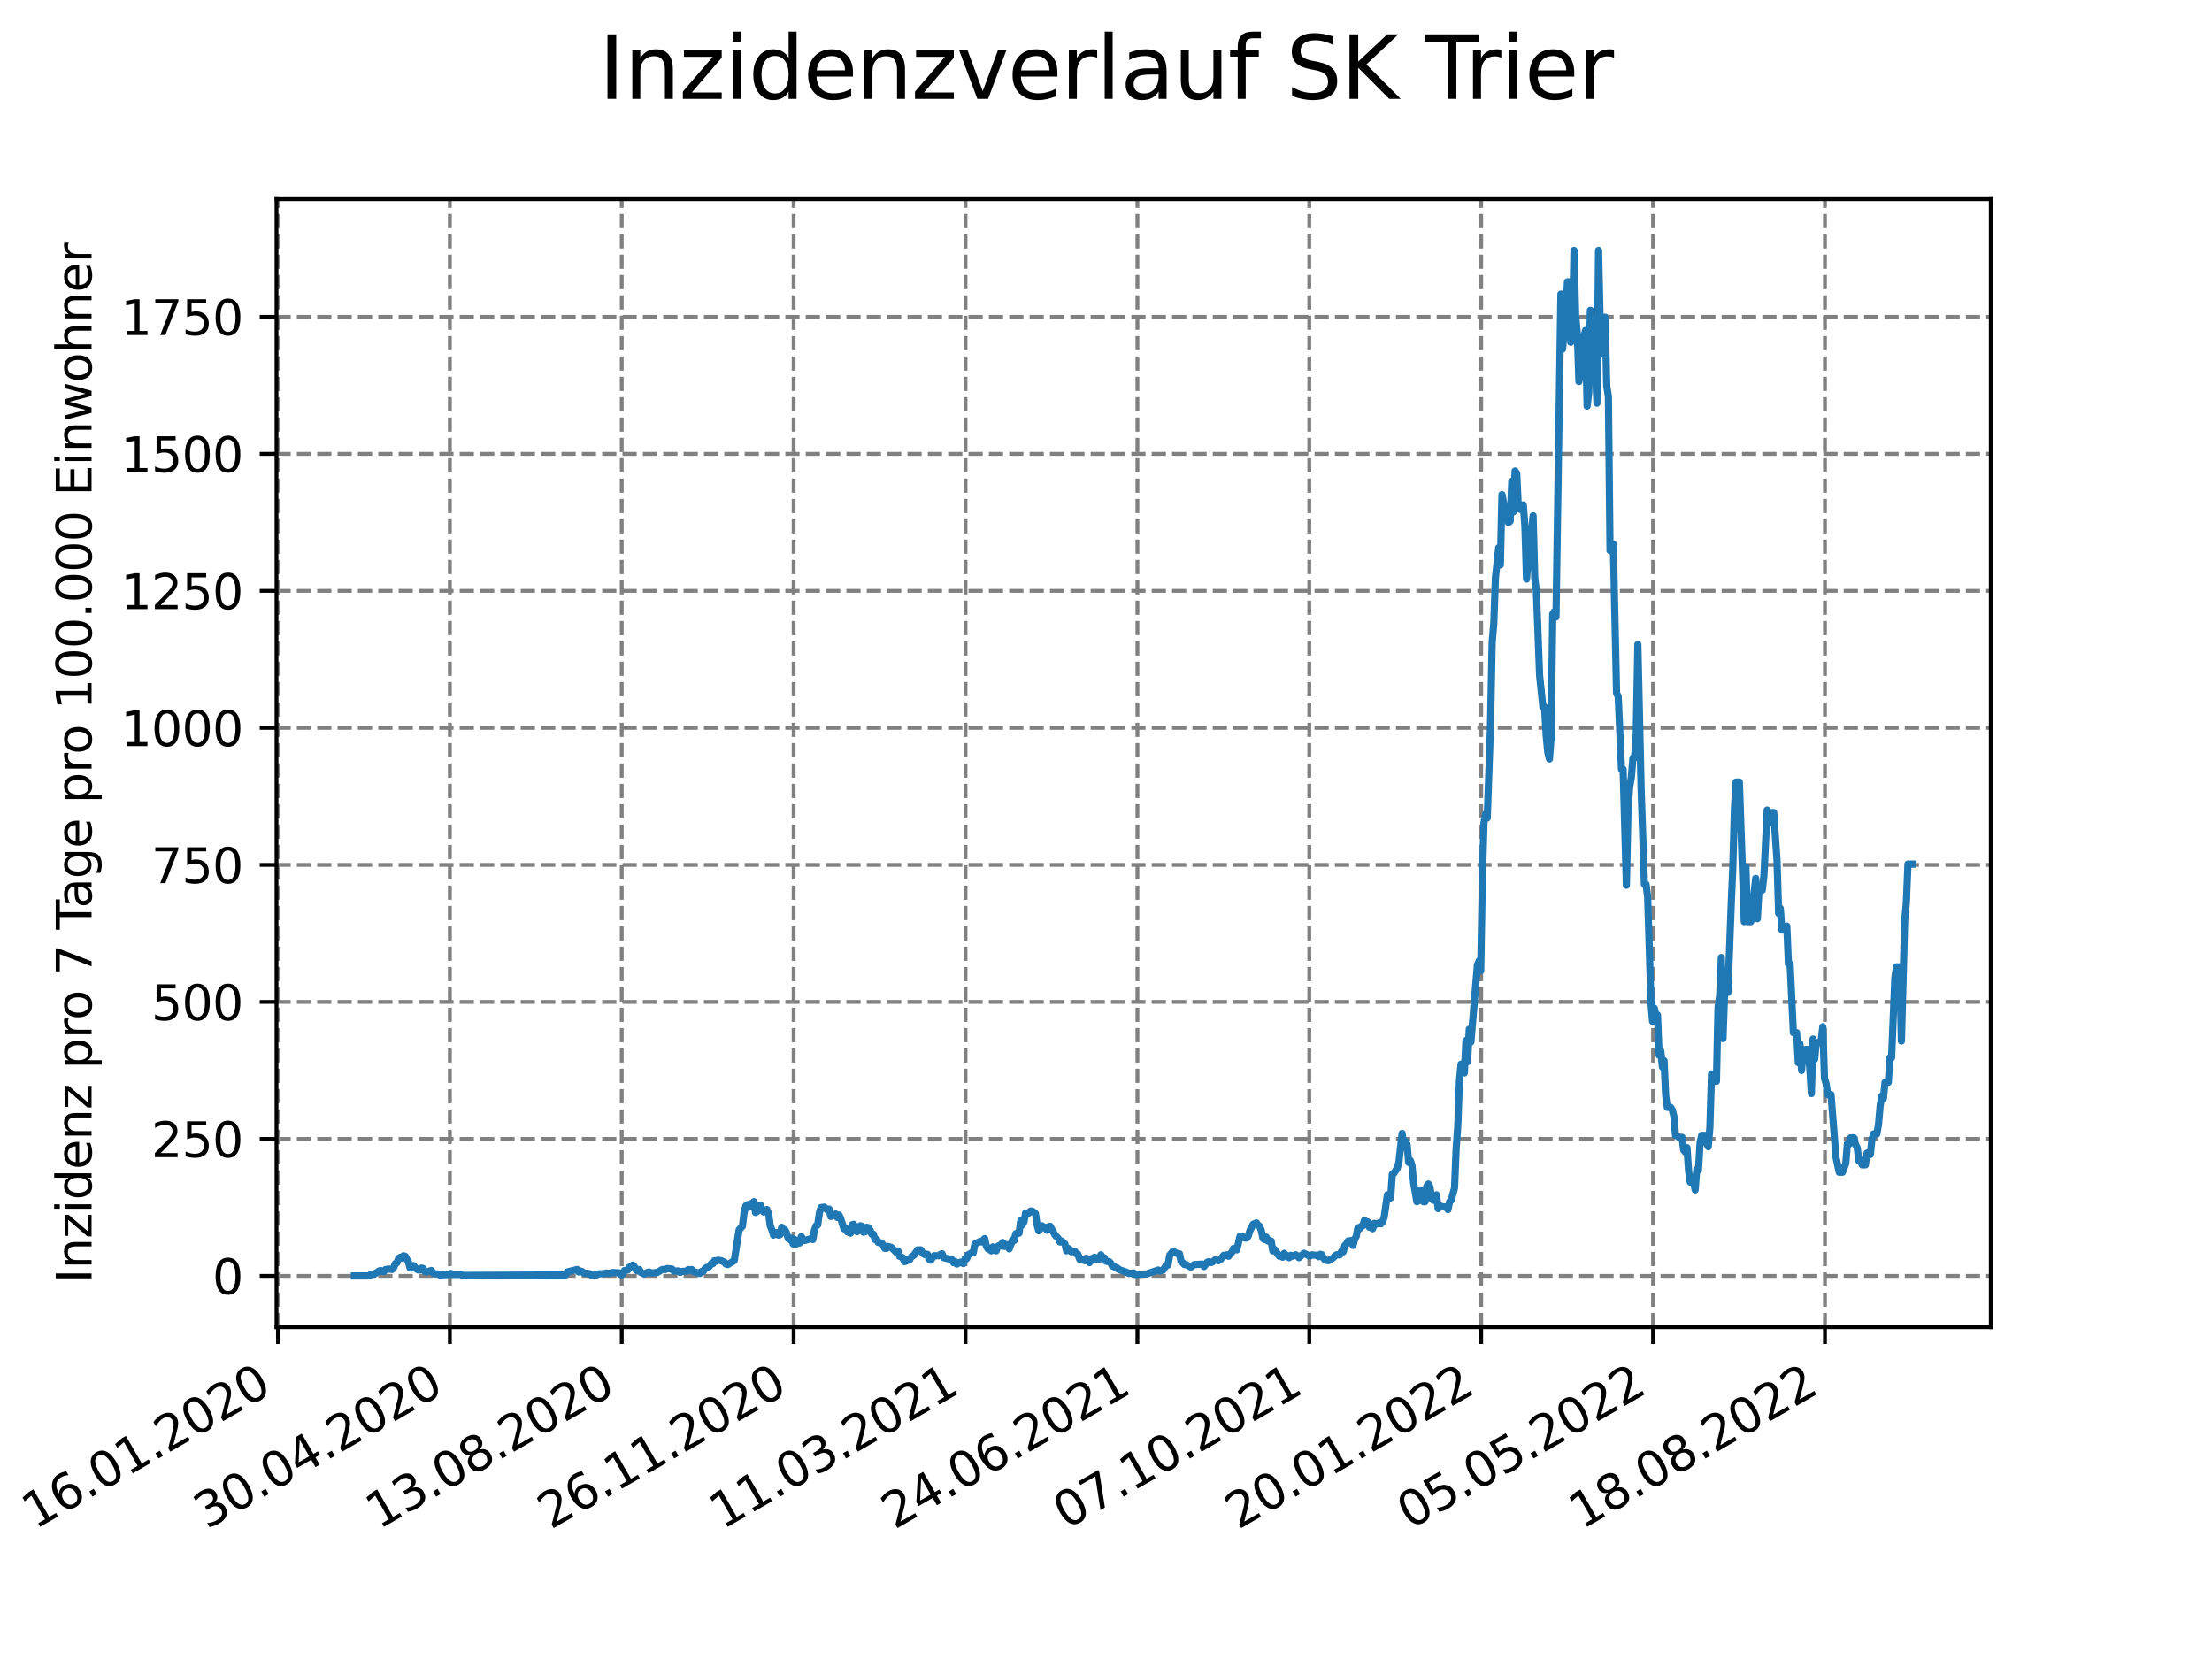 <?xml version="1.0" encoding="utf-8" standalone="no"?>
<!DOCTYPE svg PUBLIC "-//W3C//DTD SVG 1.1//EN"
  "http://www.w3.org/Graphics/SVG/1.1/DTD/svg11.dtd">
<svg xmlns:xlink="http://www.w3.org/1999/xlink" width="460.8pt" height="345.6pt" viewBox="0 0 460.8 345.6" xmlns="http://www.w3.org/2000/svg" version="1.1">
 <defs>
  <style type="text/css">*{stroke-linejoin: round; stroke-linecap: butt}</style>
 </defs>
 <g id="figure_1">
  <g id="patch_1">
   <path d="M 0 345.6 
L 460.8 345.6 
L 460.8 0 
L 0 0 
z
" style="fill: #ffffff"/>
  </g>
  <g id="axes_1">
   <g id="patch_2">
    <path d="M 57.6 276.48 
L 414.72 276.48 
L 414.72 41.472 
L 57.6 41.472 
z
" style="fill: #ffffff"/>
   </g>
   <g id="matplotlib.axis_1">
    <g id="xtick_1">
     <g id="line2d_1">
      <path d="M 57.904 276.48 
L 57.904 41.472 
" clip-path="url(#pc15bea2edd)" style="fill: none; stroke-dasharray: 2.96,1.28; stroke-dashoffset: 0; stroke: #808080; stroke-width: 0.8"/>
     </g>
     <g id="line2d_2">
      <defs>
       <path id="me4662d1925" d="M 0 0 
L 0 3.5 
" style="stroke: #000000; stroke-width: 0.8"/>
      </defs>
      <g>
       <use xlink:href="#me4662d1925" x="57.904" y="276.48" style="stroke: #000000; stroke-width: 0.8"/>
      </g>
     </g>
     <g id="text_1">
      <!-- 16.01.2020 -->
      <g transform="translate(7.279 318.689) rotate(-30) scale(0.1 -0.1)">
       <defs>
        <path id="DejaVuSans-31" d="M 794 531 
L 1825 531 
L 1825 4091 
L 703 3866 
L 703 4441 
L 1819 4666 
L 2450 4666 
L 2450 531 
L 3481 531 
L 3481 0 
L 794 0 
L 794 531 
z
" transform="scale(0.016)"/>
        <path id="DejaVuSans-36" d="M 2113 2584 
Q 1688 2584 1439 2293 
Q 1191 2003 1191 1497 
Q 1191 994 1439 701 
Q 1688 409 2113 409 
Q 2538 409 2786 701 
Q 3034 994 3034 1497 
Q 3034 2003 2786 2293 
Q 2538 2584 2113 2584 
z
M 3366 4563 
L 3366 3988 
Q 3128 4100 2886 4159 
Q 2644 4219 2406 4219 
Q 1781 4219 1451 3797 
Q 1122 3375 1075 2522 
Q 1259 2794 1537 2939 
Q 1816 3084 2150 3084 
Q 2853 3084 3261 2657 
Q 3669 2231 3669 1497 
Q 3669 778 3244 343 
Q 2819 -91 2113 -91 
Q 1303 -91 875 529 
Q 447 1150 447 2328 
Q 447 3434 972 4092 
Q 1497 4750 2381 4750 
Q 2619 4750 2861 4703 
Q 3103 4656 3366 4563 
z
" transform="scale(0.016)"/>
        <path id="DejaVuSans-2e" d="M 684 794 
L 1344 794 
L 1344 0 
L 684 0 
L 684 794 
z
" transform="scale(0.016)"/>
        <path id="DejaVuSans-30" d="M 2034 4250 
Q 1547 4250 1301 3770 
Q 1056 3291 1056 2328 
Q 1056 1369 1301 889 
Q 1547 409 2034 409 
Q 2525 409 2770 889 
Q 3016 1369 3016 2328 
Q 3016 3291 2770 3770 
Q 2525 4250 2034 4250 
z
M 2034 4750 
Q 2819 4750 3233 4129 
Q 3647 3509 3647 2328 
Q 3647 1150 3233 529 
Q 2819 -91 2034 -91 
Q 1250 -91 836 529 
Q 422 1150 422 2328 
Q 422 3509 836 4129 
Q 1250 4750 2034 4750 
z
" transform="scale(0.016)"/>
        <path id="DejaVuSans-32" d="M 1228 531 
L 3431 531 
L 3431 0 
L 469 0 
L 469 531 
Q 828 903 1448 1529 
Q 2069 2156 2228 2338 
Q 2531 2678 2651 2914 
Q 2772 3150 2772 3378 
Q 2772 3750 2511 3984 
Q 2250 4219 1831 4219 
Q 1534 4219 1204 4116 
Q 875 4013 500 3803 
L 500 4441 
Q 881 4594 1212 4672 
Q 1544 4750 1819 4750 
Q 2544 4750 2975 4387 
Q 3406 4025 3406 3419 
Q 3406 3131 3298 2873 
Q 3191 2616 2906 2266 
Q 2828 2175 2409 1742 
Q 1991 1309 1228 531 
z
" transform="scale(0.016)"/>
       </defs>
       <use xlink:href="#DejaVuSans-31"/>
       <use xlink:href="#DejaVuSans-36" x="63.623"/>
       <use xlink:href="#DejaVuSans-2e" x="127.246"/>
       <use xlink:href="#DejaVuSans-30" x="159.033"/>
       <use xlink:href="#DejaVuSans-31" x="222.656"/>
       <use xlink:href="#DejaVuSans-2e" x="286.279"/>
       <use xlink:href="#DejaVuSans-32" x="318.066"/>
       <use xlink:href="#DejaVuSans-30" x="381.689"/>
       <use xlink:href="#DejaVuSans-32" x="445.312"/>
       <use xlink:href="#DejaVuSans-30" x="508.936"/>
      </g>
     </g>
    </g>
    <g id="xtick_2">
     <g id="line2d_3">
      <path d="M 93.712 276.48 
L 93.712 41.472 
" clip-path="url(#pc15bea2edd)" style="fill: none; stroke-dasharray: 2.96,1.28; stroke-dashoffset: 0; stroke: #808080; stroke-width: 0.8"/>
     </g>
     <g id="line2d_4">
      <g>
       <use xlink:href="#me4662d1925" x="93.712" y="276.48" style="stroke: #000000; stroke-width: 0.8"/>
      </g>
     </g>
     <g id="text_2">
      <!-- 30.04.2020 -->
      <g transform="translate(43.086 318.689) rotate(-30) scale(0.1 -0.1)">
       <defs>
        <path id="DejaVuSans-33" d="M 2597 2516 
Q 3050 2419 3304 2112 
Q 3559 1806 3559 1356 
Q 3559 666 3084 287 
Q 2609 -91 1734 -91 
Q 1441 -91 1130 -33 
Q 819 25 488 141 
L 488 750 
Q 750 597 1062 519 
Q 1375 441 1716 441 
Q 2309 441 2620 675 
Q 2931 909 2931 1356 
Q 2931 1769 2642 2001 
Q 2353 2234 1838 2234 
L 1294 2234 
L 1294 2753 
L 1863 2753 
Q 2328 2753 2575 2939 
Q 2822 3125 2822 3475 
Q 2822 3834 2567 4026 
Q 2313 4219 1838 4219 
Q 1578 4219 1281 4162 
Q 984 4106 628 3988 
L 628 4550 
Q 988 4650 1302 4700 
Q 1616 4750 1894 4750 
Q 2613 4750 3031 4423 
Q 3450 4097 3450 3541 
Q 3450 3153 3228 2886 
Q 3006 2619 2597 2516 
z
" transform="scale(0.016)"/>
        <path id="DejaVuSans-34" d="M 2419 4116 
L 825 1625 
L 2419 1625 
L 2419 4116 
z
M 2253 4666 
L 3047 4666 
L 3047 1625 
L 3713 1625 
L 3713 1100 
L 3047 1100 
L 3047 0 
L 2419 0 
L 2419 1100 
L 313 1100 
L 313 1709 
L 2253 4666 
z
" transform="scale(0.016)"/>
       </defs>
       <use xlink:href="#DejaVuSans-33"/>
       <use xlink:href="#DejaVuSans-30" x="63.623"/>
       <use xlink:href="#DejaVuSans-2e" x="127.246"/>
       <use xlink:href="#DejaVuSans-30" x="159.033"/>
       <use xlink:href="#DejaVuSans-34" x="222.656"/>
       <use xlink:href="#DejaVuSans-2e" x="286.279"/>
       <use xlink:href="#DejaVuSans-32" x="318.066"/>
       <use xlink:href="#DejaVuSans-30" x="381.689"/>
       <use xlink:href="#DejaVuSans-32" x="445.312"/>
       <use xlink:href="#DejaVuSans-30" x="508.936"/>
      </g>
     </g>
    </g>
    <g id="xtick_3">
     <g id="line2d_5">
      <path d="M 129.519 276.48 
L 129.519 41.472 
" clip-path="url(#pc15bea2edd)" style="fill: none; stroke-dasharray: 2.96,1.28; stroke-dashoffset: 0; stroke: #808080; stroke-width: 0.8"/>
     </g>
     <g id="line2d_6">
      <g>
       <use xlink:href="#me4662d1925" x="129.519" y="276.48" style="stroke: #000000; stroke-width: 0.8"/>
      </g>
     </g>
     <g id="text_3">
      <!-- 13.08.2020 -->
      <g transform="translate(78.894 318.689) rotate(-30) scale(0.1 -0.1)">
       <defs>
        <path id="DejaVuSans-38" d="M 2034 2216 
Q 1584 2216 1326 1975 
Q 1069 1734 1069 1313 
Q 1069 891 1326 650 
Q 1584 409 2034 409 
Q 2484 409 2743 651 
Q 3003 894 3003 1313 
Q 3003 1734 2745 1975 
Q 2488 2216 2034 2216 
z
M 1403 2484 
Q 997 2584 770 2862 
Q 544 3141 544 3541 
Q 544 4100 942 4425 
Q 1341 4750 2034 4750 
Q 2731 4750 3128 4425 
Q 3525 4100 3525 3541 
Q 3525 3141 3298 2862 
Q 3072 2584 2669 2484 
Q 3125 2378 3379 2068 
Q 3634 1759 3634 1313 
Q 3634 634 3220 271 
Q 2806 -91 2034 -91 
Q 1263 -91 848 271 
Q 434 634 434 1313 
Q 434 1759 690 2068 
Q 947 2378 1403 2484 
z
M 1172 3481 
Q 1172 3119 1398 2916 
Q 1625 2713 2034 2713 
Q 2441 2713 2670 2916 
Q 2900 3119 2900 3481 
Q 2900 3844 2670 4047 
Q 2441 4250 2034 4250 
Q 1625 4250 1398 4047 
Q 1172 3844 1172 3481 
z
" transform="scale(0.016)"/>
       </defs>
       <use xlink:href="#DejaVuSans-31"/>
       <use xlink:href="#DejaVuSans-33" x="63.623"/>
       <use xlink:href="#DejaVuSans-2e" x="127.246"/>
       <use xlink:href="#DejaVuSans-30" x="159.033"/>
       <use xlink:href="#DejaVuSans-38" x="222.656"/>
       <use xlink:href="#DejaVuSans-2e" x="286.279"/>
       <use xlink:href="#DejaVuSans-32" x="318.066"/>
       <use xlink:href="#DejaVuSans-30" x="381.689"/>
       <use xlink:href="#DejaVuSans-32" x="445.312"/>
       <use xlink:href="#DejaVuSans-30" x="508.936"/>
      </g>
     </g>
    </g>
    <g id="xtick_4">
     <g id="line2d_7">
      <path d="M 165.327 276.48 
L 165.327 41.472 
" clip-path="url(#pc15bea2edd)" style="fill: none; stroke-dasharray: 2.96,1.28; stroke-dashoffset: 0; stroke: #808080; stroke-width: 0.8"/>
     </g>
     <g id="line2d_8">
      <g>
       <use xlink:href="#me4662d1925" x="165.327" y="276.48" style="stroke: #000000; stroke-width: 0.8"/>
      </g>
     </g>
     <g id="text_4">
      <!-- 26.11.2020 -->
      <g transform="translate(114.701 318.689) rotate(-30) scale(0.1 -0.1)">
       <use xlink:href="#DejaVuSans-32"/>
       <use xlink:href="#DejaVuSans-36" x="63.623"/>
       <use xlink:href="#DejaVuSans-2e" x="127.246"/>
       <use xlink:href="#DejaVuSans-31" x="159.033"/>
       <use xlink:href="#DejaVuSans-31" x="222.656"/>
       <use xlink:href="#DejaVuSans-2e" x="286.279"/>
       <use xlink:href="#DejaVuSans-32" x="318.066"/>
       <use xlink:href="#DejaVuSans-30" x="381.689"/>
       <use xlink:href="#DejaVuSans-32" x="445.312"/>
       <use xlink:href="#DejaVuSans-30" x="508.936"/>
      </g>
     </g>
    </g>
    <g id="xtick_5">
     <g id="line2d_9">
      <path d="M 201.134 276.48 
L 201.134 41.472 
" clip-path="url(#pc15bea2edd)" style="fill: none; stroke-dasharray: 2.96,1.28; stroke-dashoffset: 0; stroke: #808080; stroke-width: 0.8"/>
     </g>
     <g id="line2d_10">
      <g>
       <use xlink:href="#me4662d1925" x="201.134" y="276.48" style="stroke: #000000; stroke-width: 0.8"/>
      </g>
     </g>
     <g id="text_5">
      <!-- 11.03.2021 -->
      <g transform="translate(150.509 318.689) rotate(-30) scale(0.1 -0.1)">
       <use xlink:href="#DejaVuSans-31"/>
       <use xlink:href="#DejaVuSans-31" x="63.623"/>
       <use xlink:href="#DejaVuSans-2e" x="127.246"/>
       <use xlink:href="#DejaVuSans-30" x="159.033"/>
       <use xlink:href="#DejaVuSans-33" x="222.656"/>
       <use xlink:href="#DejaVuSans-2e" x="286.279"/>
       <use xlink:href="#DejaVuSans-32" x="318.066"/>
       <use xlink:href="#DejaVuSans-30" x="381.689"/>
       <use xlink:href="#DejaVuSans-32" x="445.312"/>
       <use xlink:href="#DejaVuSans-31" x="508.936"/>
      </g>
     </g>
    </g>
    <g id="xtick_6">
     <g id="line2d_11">
      <path d="M 236.942 276.48 
L 236.942 41.472 
" clip-path="url(#pc15bea2edd)" style="fill: none; stroke-dasharray: 2.96,1.28; stroke-dashoffset: 0; stroke: #808080; stroke-width: 0.8"/>
     </g>
     <g id="line2d_12">
      <g>
       <use xlink:href="#me4662d1925" x="236.942" y="276.48" style="stroke: #000000; stroke-width: 0.8"/>
      </g>
     </g>
     <g id="text_6">
      <!-- 24.06.2021 -->
      <g transform="translate(186.316 318.689) rotate(-30) scale(0.1 -0.1)">
       <use xlink:href="#DejaVuSans-32"/>
       <use xlink:href="#DejaVuSans-34" x="63.623"/>
       <use xlink:href="#DejaVuSans-2e" x="127.246"/>
       <use xlink:href="#DejaVuSans-30" x="159.033"/>
       <use xlink:href="#DejaVuSans-36" x="222.656"/>
       <use xlink:href="#DejaVuSans-2e" x="286.279"/>
       <use xlink:href="#DejaVuSans-32" x="318.066"/>
       <use xlink:href="#DejaVuSans-30" x="381.689"/>
       <use xlink:href="#DejaVuSans-32" x="445.312"/>
       <use xlink:href="#DejaVuSans-31" x="508.936"/>
      </g>
     </g>
    </g>
    <g id="xtick_7">
     <g id="line2d_13">
      <path d="M 272.749 276.48 
L 272.749 41.472 
" clip-path="url(#pc15bea2edd)" style="fill: none; stroke-dasharray: 2.96,1.28; stroke-dashoffset: 0; stroke: #808080; stroke-width: 0.8"/>
     </g>
     <g id="line2d_14">
      <g>
       <use xlink:href="#me4662d1925" x="272.749" y="276.48" style="stroke: #000000; stroke-width: 0.8"/>
      </g>
     </g>
     <g id="text_7">
      <!-- 07.10.2021 -->
      <g transform="translate(222.124 318.689) rotate(-30) scale(0.1 -0.1)">
       <defs>
        <path id="DejaVuSans-37" d="M 525 4666 
L 3525 4666 
L 3525 4397 
L 1831 0 
L 1172 0 
L 2766 4134 
L 525 4134 
L 525 4666 
z
" transform="scale(0.016)"/>
       </defs>
       <use xlink:href="#DejaVuSans-30"/>
       <use xlink:href="#DejaVuSans-37" x="63.623"/>
       <use xlink:href="#DejaVuSans-2e" x="127.246"/>
       <use xlink:href="#DejaVuSans-31" x="159.033"/>
       <use xlink:href="#DejaVuSans-30" x="222.656"/>
       <use xlink:href="#DejaVuSans-2e" x="286.279"/>
       <use xlink:href="#DejaVuSans-32" x="318.066"/>
       <use xlink:href="#DejaVuSans-30" x="381.689"/>
       <use xlink:href="#DejaVuSans-32" x="445.312"/>
       <use xlink:href="#DejaVuSans-31" x="508.936"/>
      </g>
     </g>
    </g>
    <g id="xtick_8">
     <g id="line2d_15">
      <path d="M 308.556 276.48 
L 308.556 41.472 
" clip-path="url(#pc15bea2edd)" style="fill: none; stroke-dasharray: 2.96,1.28; stroke-dashoffset: 0; stroke: #808080; stroke-width: 0.8"/>
     </g>
     <g id="line2d_16">
      <g>
       <use xlink:href="#me4662d1925" x="308.556" y="276.48" style="stroke: #000000; stroke-width: 0.8"/>
      </g>
     </g>
     <g id="text_8">
      <!-- 20.01.2022 -->
      <g transform="translate(257.931 318.689) rotate(-30) scale(0.1 -0.1)">
       <use xlink:href="#DejaVuSans-32"/>
       <use xlink:href="#DejaVuSans-30" x="63.623"/>
       <use xlink:href="#DejaVuSans-2e" x="127.246"/>
       <use xlink:href="#DejaVuSans-30" x="159.033"/>
       <use xlink:href="#DejaVuSans-31" x="222.656"/>
       <use xlink:href="#DejaVuSans-2e" x="286.279"/>
       <use xlink:href="#DejaVuSans-32" x="318.066"/>
       <use xlink:href="#DejaVuSans-30" x="381.689"/>
       <use xlink:href="#DejaVuSans-32" x="445.312"/>
       <use xlink:href="#DejaVuSans-32" x="508.936"/>
      </g>
     </g>
    </g>
    <g id="xtick_9">
     <g id="line2d_17">
      <path d="M 344.364 276.48 
L 344.364 41.472 
" clip-path="url(#pc15bea2edd)" style="fill: none; stroke-dasharray: 2.96,1.28; stroke-dashoffset: 0; stroke: #808080; stroke-width: 0.8"/>
     </g>
     <g id="line2d_18">
      <g>
       <use xlink:href="#me4662d1925" x="344.364" y="276.48" style="stroke: #000000; stroke-width: 0.8"/>
      </g>
     </g>
     <g id="text_9">
      <!-- 05.05.2022 -->
      <g transform="translate(293.739 318.689) rotate(-30) scale(0.1 -0.1)">
       <defs>
        <path id="DejaVuSans-35" d="M 691 4666 
L 3169 4666 
L 3169 4134 
L 1269 4134 
L 1269 2991 
Q 1406 3038 1543 3061 
Q 1681 3084 1819 3084 
Q 2600 3084 3056 2656 
Q 3513 2228 3513 1497 
Q 3513 744 3044 326 
Q 2575 -91 1722 -91 
Q 1428 -91 1123 -41 
Q 819 9 494 109 
L 494 744 
Q 775 591 1075 516 
Q 1375 441 1709 441 
Q 2250 441 2565 725 
Q 2881 1009 2881 1497 
Q 2881 1984 2565 2268 
Q 2250 2553 1709 2553 
Q 1456 2553 1204 2497 
Q 953 2441 691 2322 
L 691 4666 
z
" transform="scale(0.016)"/>
       </defs>
       <use xlink:href="#DejaVuSans-30"/>
       <use xlink:href="#DejaVuSans-35" x="63.623"/>
       <use xlink:href="#DejaVuSans-2e" x="127.246"/>
       <use xlink:href="#DejaVuSans-30" x="159.033"/>
       <use xlink:href="#DejaVuSans-35" x="222.656"/>
       <use xlink:href="#DejaVuSans-2e" x="286.279"/>
       <use xlink:href="#DejaVuSans-32" x="318.066"/>
       <use xlink:href="#DejaVuSans-30" x="381.689"/>
       <use xlink:href="#DejaVuSans-32" x="445.312"/>
       <use xlink:href="#DejaVuSans-32" x="508.936"/>
      </g>
     </g>
    </g>
    <g id="xtick_10">
     <g id="line2d_19">
      <path d="M 380.171 276.48 
L 380.171 41.472 
" clip-path="url(#pc15bea2edd)" style="fill: none; stroke-dasharray: 2.96,1.28; stroke-dashoffset: 0; stroke: #808080; stroke-width: 0.8"/>
     </g>
     <g id="line2d_20">
      <g>
       <use xlink:href="#me4662d1925" x="380.171" y="276.48" style="stroke: #000000; stroke-width: 0.8"/>
      </g>
     </g>
     <g id="text_10">
      <!-- 18.08.2022 -->
      <g transform="translate(329.546 318.689) rotate(-30) scale(0.1 -0.1)">
       <use xlink:href="#DejaVuSans-31"/>
       <use xlink:href="#DejaVuSans-38" x="63.623"/>
       <use xlink:href="#DejaVuSans-2e" x="127.246"/>
       <use xlink:href="#DejaVuSans-30" x="159.033"/>
       <use xlink:href="#DejaVuSans-38" x="222.656"/>
       <use xlink:href="#DejaVuSans-2e" x="286.279"/>
       <use xlink:href="#DejaVuSans-32" x="318.066"/>
       <use xlink:href="#DejaVuSans-30" x="381.689"/>
       <use xlink:href="#DejaVuSans-32" x="445.312"/>
       <use xlink:href="#DejaVuSans-32" x="508.936"/>
      </g>
     </g>
    </g>
   </g>
   <g id="matplotlib.axis_2">
    <g id="ytick_1">
     <g id="line2d_21">
      <path d="M 57.6 265.798 
L 414.72 265.798 
" clip-path="url(#pc15bea2edd)" style="fill: none; stroke-dasharray: 2.96,1.28; stroke-dashoffset: 0; stroke: #808080; stroke-width: 0.8"/>
     </g>
     <g id="line2d_22">
      <defs>
       <path id="m4cf430271f" d="M 0 0 
L -3.5 0 
" style="stroke: #000000; stroke-width: 0.8"/>
      </defs>
      <g>
       <use xlink:href="#m4cf430271f" x="57.6" y="265.798" style="stroke: #000000; stroke-width: 0.8"/>
      </g>
     </g>
     <g id="text_11">
      <!-- 0 -->
      <g transform="translate(44.237 269.597) scale(0.1 -0.1)">
       <use xlink:href="#DejaVuSans-30"/>
      </g>
     </g>
    </g>
    <g id="ytick_2">
     <g id="line2d_23">
      <path d="M 57.6 237.255 
L 414.72 237.255 
" clip-path="url(#pc15bea2edd)" style="fill: none; stroke-dasharray: 2.96,1.28; stroke-dashoffset: 0; stroke: #808080; stroke-width: 0.8"/>
     </g>
     <g id="line2d_24">
      <g>
       <use xlink:href="#m4cf430271f" x="57.6" y="237.255" style="stroke: #000000; stroke-width: 0.8"/>
      </g>
     </g>
     <g id="text_12">
      <!-- 250 -->
      <g transform="translate(31.512 241.055) scale(0.1 -0.1)">
       <use xlink:href="#DejaVuSans-32"/>
       <use xlink:href="#DejaVuSans-35" x="63.623"/>
       <use xlink:href="#DejaVuSans-30" x="127.246"/>
      </g>
     </g>
    </g>
    <g id="ytick_3">
     <g id="line2d_25">
      <path d="M 57.6 208.713 
L 414.72 208.713 
" clip-path="url(#pc15bea2edd)" style="fill: none; stroke-dasharray: 2.96,1.28; stroke-dashoffset: 0; stroke: #808080; stroke-width: 0.8"/>
     </g>
     <g id="line2d_26">
      <g>
       <use xlink:href="#m4cf430271f" x="57.6" y="208.713" style="stroke: #000000; stroke-width: 0.8"/>
      </g>
     </g>
     <g id="text_13">
      <!-- 500 -->
      <g transform="translate(31.512 212.512) scale(0.1 -0.1)">
       <use xlink:href="#DejaVuSans-35"/>
       <use xlink:href="#DejaVuSans-30" x="63.623"/>
       <use xlink:href="#DejaVuSans-30" x="127.246"/>
      </g>
     </g>
    </g>
    <g id="ytick_4">
     <g id="line2d_27">
      <path d="M 57.6 180.17 
L 414.72 180.17 
" clip-path="url(#pc15bea2edd)" style="fill: none; stroke-dasharray: 2.96,1.28; stroke-dashoffset: 0; stroke: #808080; stroke-width: 0.8"/>
     </g>
     <g id="line2d_28">
      <g>
       <use xlink:href="#m4cf430271f" x="57.6" y="180.17" style="stroke: #000000; stroke-width: 0.8"/>
      </g>
     </g>
     <g id="text_14">
      <!-- 750 -->
      <g transform="translate(31.512 183.97) scale(0.1 -0.1)">
       <use xlink:href="#DejaVuSans-37"/>
       <use xlink:href="#DejaVuSans-35" x="63.623"/>
       <use xlink:href="#DejaVuSans-30" x="127.246"/>
      </g>
     </g>
    </g>
    <g id="ytick_5">
     <g id="line2d_29">
      <path d="M 57.6 151.628 
L 414.72 151.628 
" clip-path="url(#pc15bea2edd)" style="fill: none; stroke-dasharray: 2.96,1.28; stroke-dashoffset: 0; stroke: #808080; stroke-width: 0.8"/>
     </g>
     <g id="line2d_30">
      <g>
       <use xlink:href="#m4cf430271f" x="57.6" y="151.628" style="stroke: #000000; stroke-width: 0.8"/>
      </g>
     </g>
     <g id="text_15">
      <!-- 1000 -->
      <g transform="translate(25.15 155.427) scale(0.1 -0.1)">
       <use xlink:href="#DejaVuSans-31"/>
       <use xlink:href="#DejaVuSans-30" x="63.623"/>
       <use xlink:href="#DejaVuSans-30" x="127.246"/>
       <use xlink:href="#DejaVuSans-30" x="190.869"/>
      </g>
     </g>
    </g>
    <g id="ytick_6">
     <g id="line2d_31">
      <path d="M 57.6 123.086 
L 414.72 123.086 
" clip-path="url(#pc15bea2edd)" style="fill: none; stroke-dasharray: 2.96,1.28; stroke-dashoffset: 0; stroke: #808080; stroke-width: 0.8"/>
     </g>
     <g id="line2d_32">
      <g>
       <use xlink:href="#m4cf430271f" x="57.6" y="123.086" style="stroke: #000000; stroke-width: 0.8"/>
      </g>
     </g>
     <g id="text_16">
      <!-- 1250 -->
      <g transform="translate(25.15 126.885) scale(0.1 -0.1)">
       <use xlink:href="#DejaVuSans-31"/>
       <use xlink:href="#DejaVuSans-32" x="63.623"/>
       <use xlink:href="#DejaVuSans-35" x="127.246"/>
       <use xlink:href="#DejaVuSans-30" x="190.869"/>
      </g>
     </g>
    </g>
    <g id="ytick_7">
     <g id="line2d_33">
      <path d="M 57.6 94.543 
L 414.72 94.543 
" clip-path="url(#pc15bea2edd)" style="fill: none; stroke-dasharray: 2.96,1.28; stroke-dashoffset: 0; stroke: #808080; stroke-width: 0.8"/>
     </g>
     <g id="line2d_34">
      <g>
       <use xlink:href="#m4cf430271f" x="57.6" y="94.543" style="stroke: #000000; stroke-width: 0.8"/>
      </g>
     </g>
     <g id="text_17">
      <!-- 1500 -->
      <g transform="translate(25.15 98.342) scale(0.1 -0.1)">
       <use xlink:href="#DejaVuSans-31"/>
       <use xlink:href="#DejaVuSans-35" x="63.623"/>
       <use xlink:href="#DejaVuSans-30" x="127.246"/>
       <use xlink:href="#DejaVuSans-30" x="190.869"/>
      </g>
     </g>
    </g>
    <g id="ytick_8">
     <g id="line2d_35">
      <path d="M 57.6 66.001 
L 414.72 66.001 
" clip-path="url(#pc15bea2edd)" style="fill: none; stroke-dasharray: 2.96,1.28; stroke-dashoffset: 0; stroke: #808080; stroke-width: 0.8"/>
     </g>
     <g id="line2d_36">
      <g>
       <use xlink:href="#m4cf430271f" x="57.6" y="66.001" style="stroke: #000000; stroke-width: 0.8"/>
      </g>
     </g>
     <g id="text_18">
      <!-- 1750 -->
      <g transform="translate(25.15 69.8) scale(0.1 -0.1)">
       <use xlink:href="#DejaVuSans-31"/>
       <use xlink:href="#DejaVuSans-37" x="63.623"/>
       <use xlink:href="#DejaVuSans-35" x="127.246"/>
       <use xlink:href="#DejaVuSans-30" x="190.869"/>
      </g>
     </g>
    </g>
    <g id="text_19">
     <!-- Inzidenz pro 7 Tage pro 100.000 Einwohner -->
     <g transform="translate(19.07 267.301) rotate(-90) scale(0.1 -0.1)">
      <defs>
       <path id="DejaVuSans-49" d="M 628 4666 
L 1259 4666 
L 1259 0 
L 628 0 
L 628 4666 
z
" transform="scale(0.016)"/>
       <path id="DejaVuSans-6e" d="M 3513 2113 
L 3513 0 
L 2938 0 
L 2938 2094 
Q 2938 2591 2744 2837 
Q 2550 3084 2163 3084 
Q 1697 3084 1428 2787 
Q 1159 2491 1159 1978 
L 1159 0 
L 581 0 
L 581 3500 
L 1159 3500 
L 1159 2956 
Q 1366 3272 1645 3428 
Q 1925 3584 2291 3584 
Q 2894 3584 3203 3211 
Q 3513 2838 3513 2113 
z
" transform="scale(0.016)"/>
       <path id="DejaVuSans-7a" d="M 353 3500 
L 3084 3500 
L 3084 2975 
L 922 459 
L 3084 459 
L 3084 0 
L 275 0 
L 275 525 
L 2438 3041 
L 353 3041 
L 353 3500 
z
" transform="scale(0.016)"/>
       <path id="DejaVuSans-69" d="M 603 3500 
L 1178 3500 
L 1178 0 
L 603 0 
L 603 3500 
z
M 603 4863 
L 1178 4863 
L 1178 4134 
L 603 4134 
L 603 4863 
z
" transform="scale(0.016)"/>
       <path id="DejaVuSans-64" d="M 2906 2969 
L 2906 4863 
L 3481 4863 
L 3481 0 
L 2906 0 
L 2906 525 
Q 2725 213 2448 61 
Q 2172 -91 1784 -91 
Q 1150 -91 751 415 
Q 353 922 353 1747 
Q 353 2572 751 3078 
Q 1150 3584 1784 3584 
Q 2172 3584 2448 3432 
Q 2725 3281 2906 2969 
z
M 947 1747 
Q 947 1113 1208 752 
Q 1469 391 1925 391 
Q 2381 391 2643 752 
Q 2906 1113 2906 1747 
Q 2906 2381 2643 2742 
Q 2381 3103 1925 3103 
Q 1469 3103 1208 2742 
Q 947 2381 947 1747 
z
" transform="scale(0.016)"/>
       <path id="DejaVuSans-65" d="M 3597 1894 
L 3597 1613 
L 953 1613 
Q 991 1019 1311 708 
Q 1631 397 2203 397 
Q 2534 397 2845 478 
Q 3156 559 3463 722 
L 3463 178 
Q 3153 47 2828 -22 
Q 2503 -91 2169 -91 
Q 1331 -91 842 396 
Q 353 884 353 1716 
Q 353 2575 817 3079 
Q 1281 3584 2069 3584 
Q 2775 3584 3186 3129 
Q 3597 2675 3597 1894 
z
M 3022 2063 
Q 3016 2534 2758 2815 
Q 2500 3097 2075 3097 
Q 1594 3097 1305 2825 
Q 1016 2553 972 2059 
L 3022 2063 
z
" transform="scale(0.016)"/>
       <path id="DejaVuSans-20" transform="scale(0.016)"/>
       <path id="DejaVuSans-70" d="M 1159 525 
L 1159 -1331 
L 581 -1331 
L 581 3500 
L 1159 3500 
L 1159 2969 
Q 1341 3281 1617 3432 
Q 1894 3584 2278 3584 
Q 2916 3584 3314 3078 
Q 3713 2572 3713 1747 
Q 3713 922 3314 415 
Q 2916 -91 2278 -91 
Q 1894 -91 1617 61 
Q 1341 213 1159 525 
z
M 3116 1747 
Q 3116 2381 2855 2742 
Q 2594 3103 2138 3103 
Q 1681 3103 1420 2742 
Q 1159 2381 1159 1747 
Q 1159 1113 1420 752 
Q 1681 391 2138 391 
Q 2594 391 2855 752 
Q 3116 1113 3116 1747 
z
" transform="scale(0.016)"/>
       <path id="DejaVuSans-72" d="M 2631 2963 
Q 2534 3019 2420 3045 
Q 2306 3072 2169 3072 
Q 1681 3072 1420 2755 
Q 1159 2438 1159 1844 
L 1159 0 
L 581 0 
L 581 3500 
L 1159 3500 
L 1159 2956 
Q 1341 3275 1631 3429 
Q 1922 3584 2338 3584 
Q 2397 3584 2469 3576 
Q 2541 3569 2628 3553 
L 2631 2963 
z
" transform="scale(0.016)"/>
       <path id="DejaVuSans-6f" d="M 1959 3097 
Q 1497 3097 1228 2736 
Q 959 2375 959 1747 
Q 959 1119 1226 758 
Q 1494 397 1959 397 
Q 2419 397 2687 759 
Q 2956 1122 2956 1747 
Q 2956 2369 2687 2733 
Q 2419 3097 1959 3097 
z
M 1959 3584 
Q 2709 3584 3137 3096 
Q 3566 2609 3566 1747 
Q 3566 888 3137 398 
Q 2709 -91 1959 -91 
Q 1206 -91 779 398 
Q 353 888 353 1747 
Q 353 2609 779 3096 
Q 1206 3584 1959 3584 
z
" transform="scale(0.016)"/>
       <path id="DejaVuSans-54" d="M -19 4666 
L 3928 4666 
L 3928 4134 
L 2272 4134 
L 2272 0 
L 1638 0 
L 1638 4134 
L -19 4134 
L -19 4666 
z
" transform="scale(0.016)"/>
       <path id="DejaVuSans-61" d="M 2194 1759 
Q 1497 1759 1228 1600 
Q 959 1441 959 1056 
Q 959 750 1161 570 
Q 1363 391 1709 391 
Q 2188 391 2477 730 
Q 2766 1069 2766 1631 
L 2766 1759 
L 2194 1759 
z
M 3341 1997 
L 3341 0 
L 2766 0 
L 2766 531 
Q 2569 213 2275 61 
Q 1981 -91 1556 -91 
Q 1019 -91 701 211 
Q 384 513 384 1019 
Q 384 1609 779 1909 
Q 1175 2209 1959 2209 
L 2766 2209 
L 2766 2266 
Q 2766 2663 2505 2880 
Q 2244 3097 1772 3097 
Q 1472 3097 1187 3025 
Q 903 2953 641 2809 
L 641 3341 
Q 956 3463 1253 3523 
Q 1550 3584 1831 3584 
Q 2591 3584 2966 3190 
Q 3341 2797 3341 1997 
z
" transform="scale(0.016)"/>
       <path id="DejaVuSans-67" d="M 2906 1791 
Q 2906 2416 2648 2759 
Q 2391 3103 1925 3103 
Q 1463 3103 1205 2759 
Q 947 2416 947 1791 
Q 947 1169 1205 825 
Q 1463 481 1925 481 
Q 2391 481 2648 825 
Q 2906 1169 2906 1791 
z
M 3481 434 
Q 3481 -459 3084 -895 
Q 2688 -1331 1869 -1331 
Q 1566 -1331 1297 -1286 
Q 1028 -1241 775 -1147 
L 775 -588 
Q 1028 -725 1275 -790 
Q 1522 -856 1778 -856 
Q 2344 -856 2625 -561 
Q 2906 -266 2906 331 
L 2906 616 
Q 2728 306 2450 153 
Q 2172 0 1784 0 
Q 1141 0 747 490 
Q 353 981 353 1791 
Q 353 2603 747 3093 
Q 1141 3584 1784 3584 
Q 2172 3584 2450 3431 
Q 2728 3278 2906 2969 
L 2906 3500 
L 3481 3500 
L 3481 434 
z
" transform="scale(0.016)"/>
       <path id="DejaVuSans-45" d="M 628 4666 
L 3578 4666 
L 3578 4134 
L 1259 4134 
L 1259 2753 
L 3481 2753 
L 3481 2222 
L 1259 2222 
L 1259 531 
L 3634 531 
L 3634 0 
L 628 0 
L 628 4666 
z
" transform="scale(0.016)"/>
       <path id="DejaVuSans-77" d="M 269 3500 
L 844 3500 
L 1563 769 
L 2278 3500 
L 2956 3500 
L 3675 769 
L 4391 3500 
L 4966 3500 
L 4050 0 
L 3372 0 
L 2619 2869 
L 1863 0 
L 1184 0 
L 269 3500 
z
" transform="scale(0.016)"/>
       <path id="DejaVuSans-68" d="M 3513 2113 
L 3513 0 
L 2938 0 
L 2938 2094 
Q 2938 2591 2744 2837 
Q 2550 3084 2163 3084 
Q 1697 3084 1428 2787 
Q 1159 2491 1159 1978 
L 1159 0 
L 581 0 
L 581 4863 
L 1159 4863 
L 1159 2956 
Q 1366 3272 1645 3428 
Q 1925 3584 2291 3584 
Q 2894 3584 3203 3211 
Q 3513 2838 3513 2113 
z
" transform="scale(0.016)"/>
      </defs>
      <use xlink:href="#DejaVuSans-49"/>
      <use xlink:href="#DejaVuSans-6e" x="29.492"/>
      <use xlink:href="#DejaVuSans-7a" x="92.871"/>
      <use xlink:href="#DejaVuSans-69" x="145.361"/>
      <use xlink:href="#DejaVuSans-64" x="173.145"/>
      <use xlink:href="#DejaVuSans-65" x="236.621"/>
      <use xlink:href="#DejaVuSans-6e" x="298.145"/>
      <use xlink:href="#DejaVuSans-7a" x="361.523"/>
      <use xlink:href="#DejaVuSans-20" x="414.014"/>
      <use xlink:href="#DejaVuSans-70" x="445.801"/>
      <use xlink:href="#DejaVuSans-72" x="509.277"/>
      <use xlink:href="#DejaVuSans-6f" x="548.141"/>
      <use xlink:href="#DejaVuSans-20" x="609.322"/>
      <use xlink:href="#DejaVuSans-37" x="641.109"/>
      <use xlink:href="#DejaVuSans-20" x="704.732"/>
      <use xlink:href="#DejaVuSans-54" x="736.52"/>
      <use xlink:href="#DejaVuSans-61" x="781.104"/>
      <use xlink:href="#DejaVuSans-67" x="842.383"/>
      <use xlink:href="#DejaVuSans-65" x="905.859"/>
      <use xlink:href="#DejaVuSans-20" x="967.383"/>
      <use xlink:href="#DejaVuSans-70" x="999.17"/>
      <use xlink:href="#DejaVuSans-72" x="1062.646"/>
      <use xlink:href="#DejaVuSans-6f" x="1101.51"/>
      <use xlink:href="#DejaVuSans-20" x="1162.691"/>
      <use xlink:href="#DejaVuSans-31" x="1194.479"/>
      <use xlink:href="#DejaVuSans-30" x="1258.102"/>
      <use xlink:href="#DejaVuSans-30" x="1321.725"/>
      <use xlink:href="#DejaVuSans-2e" x="1385.348"/>
      <use xlink:href="#DejaVuSans-30" x="1417.135"/>
      <use xlink:href="#DejaVuSans-30" x="1480.758"/>
      <use xlink:href="#DejaVuSans-30" x="1544.381"/>
      <use xlink:href="#DejaVuSans-20" x="1608.004"/>
      <use xlink:href="#DejaVuSans-45" x="1639.791"/>
      <use xlink:href="#DejaVuSans-69" x="1702.975"/>
      <use xlink:href="#DejaVuSans-6e" x="1730.758"/>
      <use xlink:href="#DejaVuSans-77" x="1794.137"/>
      <use xlink:href="#DejaVuSans-6f" x="1875.924"/>
      <use xlink:href="#DejaVuSans-68" x="1937.105"/>
      <use xlink:href="#DejaVuSans-6e" x="2000.484"/>
      <use xlink:href="#DejaVuSans-65" x="2063.863"/>
      <use xlink:href="#DejaVuSans-72" x="2125.387"/>
     </g>
    </g>
   </g>
   <g id="line2d_37">
    <path d="M 73.833 265.798 
L 76.902 265.798 
L 77.243 265.491 
L 77.925 265.491 
L 78.266 265.184 
L 78.607 265.081 
L 78.948 264.774 
L 79.289 264.672 
L 79.63 264.876 
L 79.971 264.876 
L 80.312 264.467 
L 80.994 264.365 
L 81.676 264.467 
L 82.017 264.058 
L 82.358 263.239 
L 82.699 263.034 
L 83.04 262.113 
L 83.381 261.908 
L 83.722 262.113 
L 84.063 261.601 
L 84.404 261.703 
L 85.087 262.931 
L 85.428 264.16 
L 85.769 264.16 
L 86.11 263.648 
L 86.792 264.365 
L 87.133 264.569 
L 87.474 264.569 
L 87.815 264.16 
L 88.156 264.262 
L 88.497 264.876 
L 88.838 264.979 
L 89.861 264.672 
L 90.202 265.184 
L 90.543 265.388 
L 91.225 265.388 
L 91.566 265.593 
L 93.612 265.491 
L 93.953 265.286 
L 94.294 265.491 
L 95.999 265.491 
L 96.34 265.695 
L 117.825 265.593 
L 118.166 264.979 
L 120.212 264.467 
L 120.553 264.979 
L 120.894 264.774 
L 121.235 264.876 
L 121.576 265.184 
L 122.599 265.286 
L 122.94 265.388 
L 123.281 265.695 
L 124.304 265.593 
L 124.645 265.388 
L 126.009 265.286 
L 126.35 265.184 
L 126.691 265.286 
L 127.714 265.081 
L 129.079 265.184 
L 129.42 265.593 
L 129.761 265.388 
L 130.102 264.672 
L 130.784 264.569 
L 131.125 263.955 
L 131.466 263.853 
L 131.807 263.546 
L 132.148 263.853 
L 132.489 264.569 
L 132.83 264.774 
L 133.171 264.467 
L 133.512 265.081 
L 134.194 265.388 
L 134.876 265.081 
L 135.217 264.979 
L 135.558 265.184 
L 136.922 265.081 
L 137.945 264.467 
L 138.627 264.467 
L 138.968 264.262 
L 139.991 264.365 
L 140.332 264.774 
L 141.355 264.774 
L 141.696 265.081 
L 142.037 264.876 
L 143.061 264.774 
L 143.402 264.467 
L 143.743 264.672 
L 144.084 264.467 
L 144.425 264.876 
L 145.789 265.286 
L 146.13 264.876 
L 146.471 264.876 
L 146.812 264.365 
L 147.153 264.058 
L 147.494 264.058 
L 147.835 263.75 
L 148.176 263.239 
L 148.517 263.239 
L 148.858 262.624 
L 149.199 262.727 
L 149.54 262.522 
L 150.222 262.624 
L 150.904 262.931 
L 151.245 263.341 
L 151.586 263.443 
L 152.95 262.624 
L 153.973 256.175 
L 154.655 255.459 
L 154.996 252.695 
L 155.337 251.261 
L 155.678 250.954 
L 156.019 251.466 
L 156.36 250.75 
L 156.701 250.75 
L 157.043 250.34 
L 157.384 252.592 
L 157.725 252.388 
L 158.407 251.057 
L 158.748 252.08 
L 159.089 252.49 
L 159.43 252.08 
L 159.771 251.978 
L 160.112 252.797 
L 160.453 255.356 
L 160.794 256.175 
L 161.135 257.301 
L 161.476 256.789 
L 161.817 256.789 
L 162.158 257.301 
L 162.499 257.199 
L 162.84 255.663 
L 163.181 256.482 
L 163.522 256.175 
L 163.863 256.892 
L 164.204 258.018 
L 164.545 258.223 
L 164.886 257.915 
L 165.227 259.144 
L 165.568 258.223 
L 165.909 259.144 
L 166.25 258.939 
L 166.591 258.939 
L 166.932 257.608 
L 167.273 258.223 
L 167.614 258.427 
L 168.978 258.018 
L 169.319 258.223 
L 169.66 256.278 
L 170.001 255.356 
L 170.342 255.151 
L 170.683 252.695 
L 171.024 251.569 
L 171.707 251.466 
L 172.389 252.08 
L 172.73 251.876 
L 173.071 253.411 
L 174.094 252.899 
L 174.435 253.616 
L 174.776 253.104 
L 175.117 253.821 
L 175.799 255.97 
L 176.14 255.766 
L 176.481 256.585 
L 177.163 256.892 
L 177.504 255.151 
L 177.845 255.049 
L 178.186 256.073 
L 178.527 256.585 
L 178.868 255.766 
L 179.209 255.356 
L 179.55 255.459 
L 179.891 256.687 
L 180.232 256.585 
L 180.573 255.663 
L 180.914 255.766 
L 181.255 256.278 
L 181.596 257.096 
L 181.937 257.096 
L 182.278 258.223 
L 182.619 258.223 
L 182.96 258.837 
L 183.642 258.939 
L 183.983 259.349 
L 184.324 260.065 
L 184.665 260.065 
L 185.006 259.656 
L 185.688 259.86 
L 186.712 260.884 
L 187.053 260.577 
L 187.394 261.703 
L 188.076 262.01 
L 188.417 262.829 
L 188.758 262.727 
L 189.099 262.317 
L 189.44 262.522 
L 189.781 261.908 
L 190.463 261.396 
L 191.145 260.372 
L 191.827 260.372 
L 192.168 260.986 
L 192.509 261.294 
L 192.85 261.396 
L 193.191 261.294 
L 193.532 262.317 
L 193.873 262.522 
L 194.555 261.601 
L 195.578 261.601 
L 195.919 261.294 
L 196.26 261.191 
L 196.601 262.01 
L 198.306 262.42 
L 198.647 263.034 
L 198.988 262.829 
L 199.329 263.341 
L 200.011 262.931 
L 200.694 263.239 
L 201.035 262.215 
L 201.376 262.215 
L 201.717 261.396 
L 202.399 260.986 
L 202.74 260.986 
L 203.081 259.144 
L 204.104 258.632 
L 204.445 258.734 
L 205.127 258.018 
L 205.468 259.553 
L 205.809 260.168 
L 206.15 260.27 
L 206.491 260.577 
L 206.832 259.758 
L 207.173 260.475 
L 207.514 260.577 
L 207.855 259.656 
L 208.196 259.451 
L 208.537 259.553 
L 208.878 258.837 
L 209.219 259.656 
L 209.56 259.246 
L 209.901 259.349 
L 210.242 260.168 
L 210.924 258.325 
L 211.265 258.427 
L 211.606 256.994 
L 212.288 256.892 
L 212.629 254.333 
L 212.97 255.151 
L 213.311 254.537 
L 213.652 252.695 
L 213.993 252.899 
L 214.334 252.695 
L 214.676 252.285 
L 215.017 252.285 
L 215.699 252.797 
L 216.04 255.151 
L 216.381 256.38 
L 216.722 255.97 
L 217.063 255.356 
L 217.404 255.766 
L 217.745 255.663 
L 218.086 256.278 
L 218.427 255.561 
L 218.768 255.459 
L 219.791 257.301 
L 220.473 258.018 
L 220.814 258.734 
L 221.155 258.53 
L 221.837 259.144 
L 222.178 260.577 
L 222.519 260.065 
L 222.86 260.27 
L 223.201 260.782 
L 223.883 260.679 
L 224.224 261.191 
L 224.565 261.294 
L 224.906 262.317 
L 225.588 262.317 
L 225.929 262.624 
L 226.27 262.113 
L 226.611 262.317 
L 226.952 263.034 
L 227.293 262.215 
L 227.634 262.522 
L 227.975 261.908 
L 228.316 262.01 
L 228.657 262.42 
L 228.999 262.317 
L 229.34 261.396 
L 229.681 262.215 
L 230.022 262.01 
L 230.363 262.727 
L 231.045 262.829 
L 231.386 263.136 
L 231.727 263.75 
L 232.068 263.75 
L 232.409 264.16 
L 232.75 264.16 
L 233.091 264.467 
L 234.796 265.081 
L 235.137 265.286 
L 236.16 265.184 
L 236.501 265.491 
L 238.888 265.388 
L 241.275 264.569 
L 241.616 264.774 
L 242.298 264.569 
L 242.98 263.546 
L 243.321 263.546 
L 243.663 261.498 
L 244.345 260.679 
L 245.368 261.191 
L 245.709 261.191 
L 246.05 262.829 
L 246.391 263.034 
L 246.732 263.443 
L 247.073 263.443 
L 248.096 263.955 
L 248.778 263.443 
L 250.483 263.341 
L 250.824 263.853 
L 251.506 262.931 
L 251.847 262.829 
L 252.188 263.034 
L 252.529 262.931 
L 253.211 262.42 
L 253.893 262.624 
L 254.234 262.42 
L 254.916 261.498 
L 255.257 261.601 
L 255.598 261.396 
L 255.939 261.703 
L 256.28 261.191 
L 256.621 260.884 
L 256.962 260.065 
L 257.644 260.372 
L 258.327 257.506 
L 258.668 257.506 
L 259.35 257.915 
L 259.691 257.915 
L 260.032 257.506 
L 260.373 256.38 
L 261.055 255.049 
L 261.737 254.742 
L 262.078 255.254 
L 262.419 255.459 
L 262.76 256.38 
L 263.101 258.018 
L 263.442 258.223 
L 263.783 257.711 
L 264.124 258.53 
L 264.465 258.427 
L 264.806 258.53 
L 265.147 260.577 
L 265.488 260.27 
L 266.511 261.703 
L 266.852 261.601 
L 267.193 261.908 
L 267.534 261.089 
L 268.216 261.805 
L 268.557 262.01 
L 268.898 261.498 
L 269.239 261.703 
L 269.921 261.396 
L 270.262 261.601 
L 270.603 262.01 
L 271.626 261.089 
L 272.309 261.396 
L 272.65 261.601 
L 272.991 261.601 
L 273.332 261.396 
L 274.014 261.498 
L 274.355 261.498 
L 274.696 261.805 
L 275.037 261.294 
L 275.378 261.396 
L 275.719 262.113 
L 276.06 262.522 
L 276.742 262.624 
L 277.765 262.01 
L 278.106 261.601 
L 278.447 261.396 
L 279.129 261.396 
L 279.47 260.679 
L 279.811 260.782 
L 280.152 259.451 
L 280.493 259.144 
L 280.834 258.53 
L 281.516 258.427 
L 281.857 259.451 
L 282.198 258.223 
L 282.539 257.506 
L 282.88 255.766 
L 283.221 255.97 
L 283.562 255.459 
L 283.903 255.356 
L 284.244 254.23 
L 284.585 254.537 
L 284.926 254.537 
L 285.267 255.663 
L 285.608 255.663 
L 285.949 255.97 
L 286.29 254.844 
L 286.632 255.049 
L 287.314 254.742 
L 287.655 254.947 
L 287.996 254.537 
L 288.337 253.616 
L 289.019 248.907 
L 289.36 249.726 
L 289.701 249.521 
L 290.042 244.607 
L 290.383 244.403 
L 291.065 243.379 
L 291.406 242.151 
L 292.088 236.111 
L 292.429 238.977 
L 292.77 237.749 
L 293.111 238.363 
L 293.452 242.151 
L 293.793 241.741 
L 294.134 242.765 
L 294.475 246.348 
L 295.157 250.34 
L 295.498 250.135 
L 295.839 247.883 
L 296.18 248.907 
L 296.521 250.34 
L 296.862 250.34 
L 297.203 247.167 
L 297.544 246.655 
L 297.885 247.269 
L 298.226 249.726 
L 298.567 250.033 
L 298.908 250.033 
L 299.249 248.907 
L 299.59 251.773 
L 299.931 251.159 
L 300.272 251.364 
L 301.296 251.466 
L 301.637 251.978 
L 301.978 250.34 
L 302.319 250.033 
L 303.001 247.474 
L 303.342 239.284 
L 303.683 234.575 
L 304.024 225.26 
L 304.365 221.677 
L 304.706 222.189 
L 305.047 223.52 
L 305.388 216.763 
L 305.729 221.165 
L 306.07 214.409 
L 306.411 217.07 
L 307.775 200.998 
L 308.116 200.179 
L 308.457 202.227 
L 308.798 183.289 
L 309.139 171.414 
L 309.48 169.571 
L 309.821 170.39 
L 310.503 151.145 
L 310.844 133.844 
L 311.185 129.852 
L 311.526 120.332 
L 312.208 114.087 
L 312.549 117.67 
L 312.89 103.031 
L 313.572 106.614 
L 313.913 107.536 
L 314.254 108.866 
L 314.595 108.559 
L 314.936 100.268 
L 315.277 106.614 
L 315.619 98.118 
L 315.96 98.63 
L 316.301 105.795 
L 316.642 106.103 
L 316.983 105.386 
L 317.324 105.181 
L 317.665 109.583 
L 318.006 120.639 
L 318.347 116.135 
L 318.688 114.702 
L 319.37 107.433 
L 319.711 120.332 
L 320.052 123.096 
L 320.734 140.806 
L 321.416 147.255 
L 321.757 147.255 
L 322.098 153.192 
L 322.439 156.775 
L 322.78 158.106 
L 323.121 153.704 
L 323.462 127.907 
L 323.803 127.395 
L 324.144 128.521 
L 325.167 61.265 
L 325.508 72.73 
L 326.19 64.848 
L 326.531 58.706 
L 326.872 58.706 
L 327.213 71.297 
L 327.554 68.636 
L 327.895 52.154 
L 328.236 65.769 
L 328.577 69.455 
L 328.918 79.487 
L 329.259 77.951 
L 329.6 70.888 
L 329.942 70.273 
L 330.283 68.84 
L 330.624 84.605 
L 330.965 81.739 
L 331.306 64.643 
L 331.647 74.982 
L 331.988 74.368 
L 332.329 76.211 
L 332.67 83.991 
L 333.011 52.154 
L 333.352 67.612 
L 333.693 73.754 
L 334.034 68.84 
L 334.375 66.076 
L 334.716 80.408 
L 335.057 82.558 
L 335.398 114.702 
L 335.739 114.702 
L 336.08 113.371 
L 336.762 144.388 
L 337.103 145.105 
L 337.785 160.256 
L 338.126 160.256 
L 338.808 184.415 
L 339.149 168.547 
L 339.49 163.941 
L 339.831 161.996 
L 340.172 157.901 
L 340.513 157.901 
L 340.854 152.987 
L 341.195 134.254 
L 341.877 164.35 
L 342.559 184.21 
L 342.9 184.21 
L 343.241 186.871 
L 343.923 208.881 
L 344.265 212.771 
L 344.606 210.007 
L 344.947 211.44 
L 345.288 211.44 
L 345.629 219.834 
L 345.97 218.913 
L 346.311 222.291 
L 346.652 220.96 
L 346.993 228.331 
L 347.334 230.685 
L 348.016 230.685 
L 348.357 231.197 
L 348.698 232.528 
L 349.039 236.52 
L 349.38 236.623 
L 349.721 236.93 
L 350.403 236.93 
L 350.744 239.591 
L 351.085 240.001 
L 351.426 239.08 
L 351.767 243.993 
L 352.108 246.245 
L 352.79 246.245 
L 353.131 247.883 
L 353.472 243.584 
L 353.813 243.789 
L 354.154 238.056 
L 354.495 236.52 
L 355.177 236.52 
L 355.518 238.158 
L 355.859 238.875 
L 356.2 234.882 
L 356.541 223.724 
L 356.882 225.26 
L 357.564 225.26 
L 357.905 209.802 
L 358.246 207.345 
L 358.588 199.463 
L 358.929 216.354 
L 359.27 206.731 
L 359.952 206.731 
L 360.634 188.714 
L 360.975 180.729 
L 361.316 168.445 
L 361.657 162.917 
L 362.339 162.917 
L 363.362 191.99 
L 363.703 180.525 
L 364.044 191.99 
L 364.726 191.99 
L 365.749 182.981 
L 366.09 191.376 
L 366.431 185.438 
L 367.113 185.438 
L 367.454 182.47 
L 368.136 168.752 
L 368.477 171.414 
L 368.818 169.264 
L 369.5 169.264 
L 370.182 179.194 
L 370.523 190.25 
L 370.864 189.226 
L 371.205 193.73 
L 371.887 193.73 
L 372.228 192.911 
L 372.569 200.896 
L 372.91 200.794 
L 373.593 215.125 
L 374.275 215.125 
L 374.616 221.37 
L 374.957 217.48 
L 375.298 223.008 
L 375.639 218.708 
L 376.321 218.606 
L 376.662 218.606 
L 377.003 222.393 
L 377.344 227.819 
L 377.685 216.456 
L 378.026 220.653 
L 378.367 217.173 
L 379.049 217.173 
L 379.39 216.763 
L 379.731 213.897 
L 380.072 224.646 
L 380.413 225.772 
L 380.754 228.024 
L 381.436 228.024 
L 382.459 241.025 
L 383.141 244.198 
L 383.823 244.198 
L 384.505 242.355 
L 384.846 238.261 
L 385.187 238.363 
L 385.528 237.032 
L 386.21 237.032 
L 386.551 238.465 
L 386.892 239.08 
L 387.233 241.844 
L 387.575 241.639 
L 387.916 242.662 
L 388.598 242.662 
L 388.939 240.206 
L 389.28 240.103 
L 389.621 240.513 
L 389.962 237.339 
L 390.303 236.213 
L 390.985 236.213 
L 391.326 234.268 
L 391.667 230.378 
L 392.008 228.331 
L 392.349 228.843 
L 392.69 225.465 
L 393.372 225.465 
L 393.713 220.346 
L 394.054 220.346 
L 394.736 203.762 
L 395.077 201.408 
L 395.759 201.408 
L 396.1 216.866 
L 396.782 191.785 
L 397.123 188.1 
L 397.464 180.013 
L 398.487 180.013 
L 398.487 180.013 
" clip-path="url(#pc15bea2edd)" style="fill: none; stroke: #1f77b4; stroke-width: 1.5; stroke-linecap: square"/>
   </g>
   <g id="patch_3">
    <path d="M 57.6 276.48 
L 57.6 41.472 
" style="fill: none; stroke: #000000; stroke-width: 0.8; stroke-linejoin: miter; stroke-linecap: square"/>
   </g>
   <g id="patch_4">
    <path d="M 414.72 276.48 
L 414.72 41.472 
" style="fill: none; stroke: #000000; stroke-width: 0.8; stroke-linejoin: miter; stroke-linecap: square"/>
   </g>
   <g id="patch_5">
    <path d="M 57.6 276.48 
L 414.72 276.48 
" style="fill: none; stroke: #000000; stroke-width: 0.8; stroke-linejoin: miter; stroke-linecap: square"/>
   </g>
   <g id="patch_6">
    <path d="M 57.6 41.472 
L 414.72 41.472 
" style="fill: none; stroke: #000000; stroke-width: 0.8; stroke-linejoin: miter; stroke-linecap: square"/>
   </g>
  </g>
  <g id="text_20">
   <!-- Inzidenzverlauf SK Trier -->
   <g transform="translate(124.743 20.589) scale(0.18 -0.18)">
    <defs>
     <path id="DejaVuSans-76" d="M 191 3500 
L 800 3500 
L 1894 563 
L 2988 3500 
L 3597 3500 
L 2284 0 
L 1503 0 
L 191 3500 
z
" transform="scale(0.016)"/>
     <path id="DejaVuSans-6c" d="M 603 4863 
L 1178 4863 
L 1178 0 
L 603 0 
L 603 4863 
z
" transform="scale(0.016)"/>
     <path id="DejaVuSans-75" d="M 544 1381 
L 544 3500 
L 1119 3500 
L 1119 1403 
Q 1119 906 1312 657 
Q 1506 409 1894 409 
Q 2359 409 2629 706 
Q 2900 1003 2900 1516 
L 2900 3500 
L 3475 3500 
L 3475 0 
L 2900 0 
L 2900 538 
Q 2691 219 2414 64 
Q 2138 -91 1772 -91 
Q 1169 -91 856 284 
Q 544 659 544 1381 
z
M 1991 3584 
L 1991 3584 
z
" transform="scale(0.016)"/>
     <path id="DejaVuSans-66" d="M 2375 4863 
L 2375 4384 
L 1825 4384 
Q 1516 4384 1395 4259 
Q 1275 4134 1275 3809 
L 1275 3500 
L 2222 3500 
L 2222 3053 
L 1275 3053 
L 1275 0 
L 697 0 
L 697 3053 
L 147 3053 
L 147 3500 
L 697 3500 
L 697 3744 
Q 697 4328 969 4595 
Q 1241 4863 1831 4863 
L 2375 4863 
z
" transform="scale(0.016)"/>
     <path id="DejaVuSans-53" d="M 3425 4513 
L 3425 3897 
Q 3066 4069 2747 4153 
Q 2428 4238 2131 4238 
Q 1616 4238 1336 4038 
Q 1056 3838 1056 3469 
Q 1056 3159 1242 3001 
Q 1428 2844 1947 2747 
L 2328 2669 
Q 3034 2534 3370 2195 
Q 3706 1856 3706 1288 
Q 3706 609 3251 259 
Q 2797 -91 1919 -91 
Q 1588 -91 1214 -16 
Q 841 59 441 206 
L 441 856 
Q 825 641 1194 531 
Q 1563 422 1919 422 
Q 2459 422 2753 634 
Q 3047 847 3047 1241 
Q 3047 1584 2836 1778 
Q 2625 1972 2144 2069 
L 1759 2144 
Q 1053 2284 737 2584 
Q 422 2884 422 3419 
Q 422 4038 858 4394 
Q 1294 4750 2059 4750 
Q 2388 4750 2728 4690 
Q 3069 4631 3425 4513 
z
" transform="scale(0.016)"/>
     <path id="DejaVuSans-4b" d="M 628 4666 
L 1259 4666 
L 1259 2694 
L 3353 4666 
L 4166 4666 
L 1850 2491 
L 4331 0 
L 3500 0 
L 1259 2247 
L 1259 0 
L 628 0 
L 628 4666 
z
" transform="scale(0.016)"/>
    </defs>
    <use xlink:href="#DejaVuSans-49"/>
    <use xlink:href="#DejaVuSans-6e" x="29.492"/>
    <use xlink:href="#DejaVuSans-7a" x="92.871"/>
    <use xlink:href="#DejaVuSans-69" x="145.361"/>
    <use xlink:href="#DejaVuSans-64" x="173.145"/>
    <use xlink:href="#DejaVuSans-65" x="236.621"/>
    <use xlink:href="#DejaVuSans-6e" x="298.145"/>
    <use xlink:href="#DejaVuSans-7a" x="361.523"/>
    <use xlink:href="#DejaVuSans-76" x="414.014"/>
    <use xlink:href="#DejaVuSans-65" x="473.193"/>
    <use xlink:href="#DejaVuSans-72" x="534.717"/>
    <use xlink:href="#DejaVuSans-6c" x="575.83"/>
    <use xlink:href="#DejaVuSans-61" x="603.613"/>
    <use xlink:href="#DejaVuSans-75" x="664.893"/>
    <use xlink:href="#DejaVuSans-66" x="728.271"/>
    <use xlink:href="#DejaVuSans-20" x="763.477"/>
    <use xlink:href="#DejaVuSans-53" x="795.264"/>
    <use xlink:href="#DejaVuSans-4b" x="858.74"/>
    <use xlink:href="#DejaVuSans-20" x="924.316"/>
    <use xlink:href="#DejaVuSans-54" x="956.104"/>
    <use xlink:href="#DejaVuSans-72" x="1002.438"/>
    <use xlink:href="#DejaVuSans-69" x="1043.551"/>
    <use xlink:href="#DejaVuSans-65" x="1071.334"/>
    <use xlink:href="#DejaVuSans-72" x="1132.857"/>
   </g>
  </g>
 </g>
 <defs>
  <clipPath id="pc15bea2edd">
   <rect x="57.6" y="41.472" width="357.12" height="235.008"/>
  </clipPath>
 </defs>
</svg>
